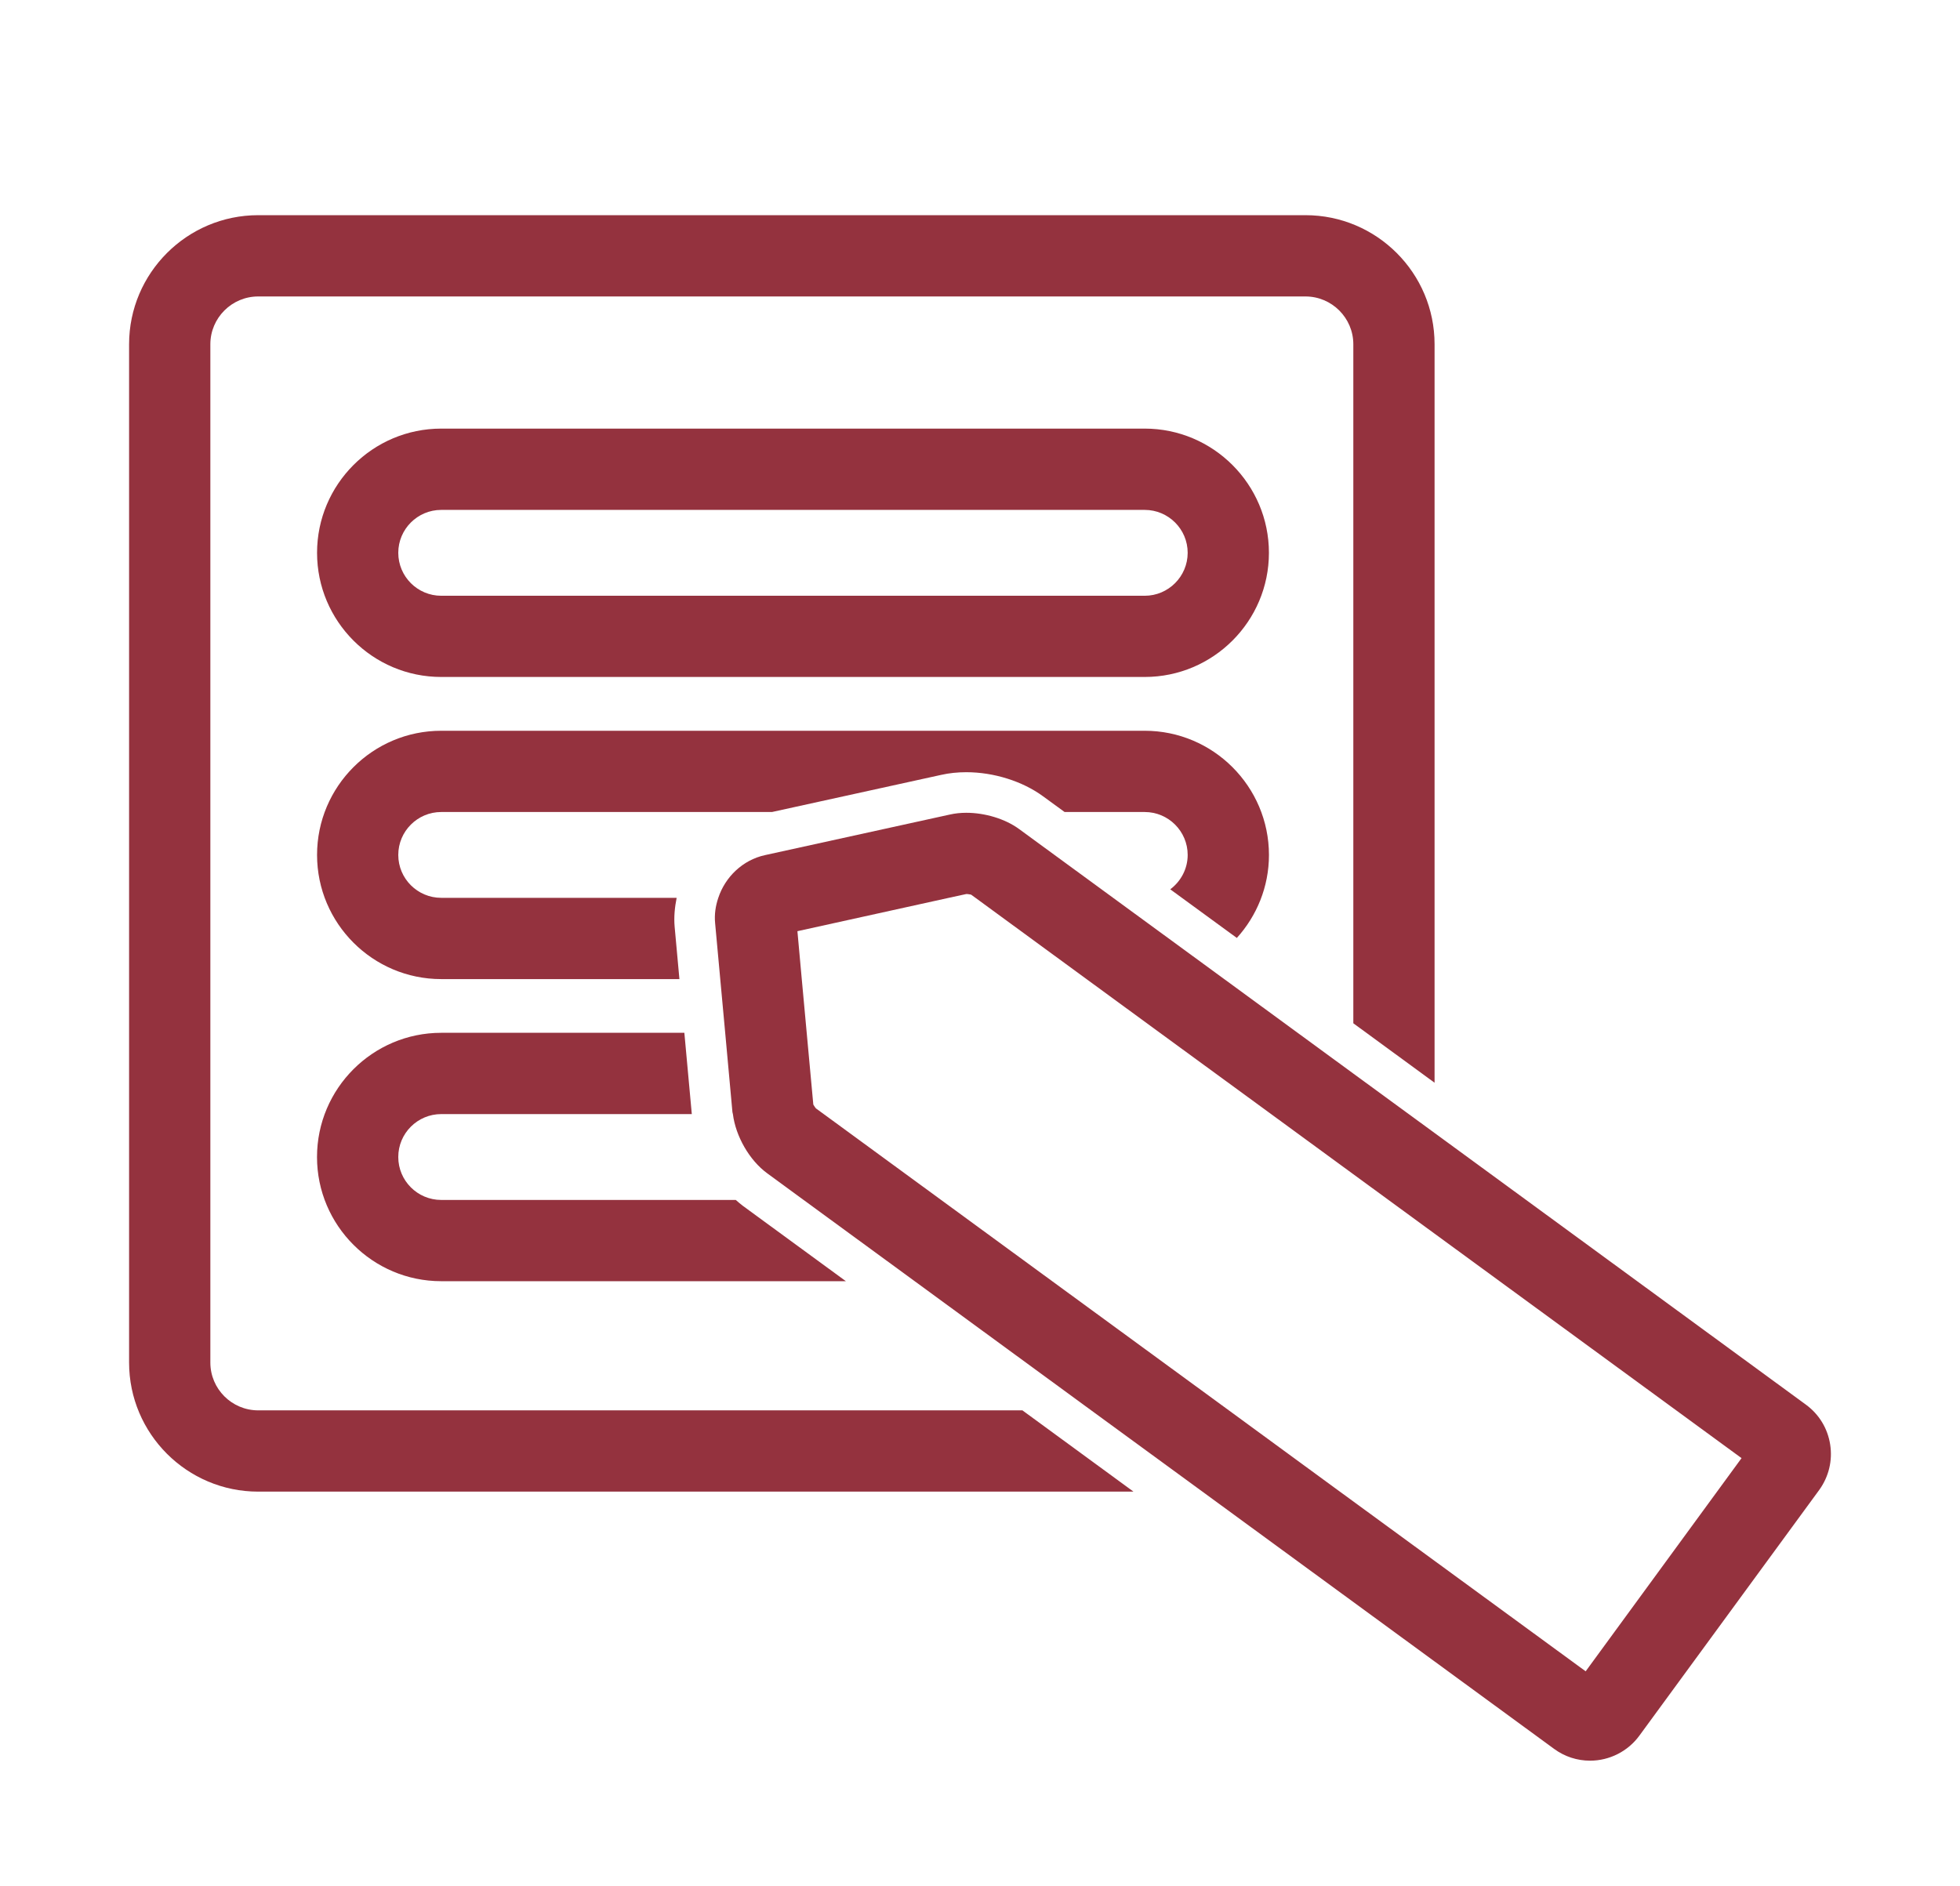 <?xml version="1.0" encoding="utf-8"?>
<!-- Generator: Adobe Illustrator 16.0.0, SVG Export Plug-In . SVG Version: 6.00 Build 0)  -->
<!DOCTYPE svg PUBLIC "-//W3C//DTD SVG 1.1//EN" "http://www.w3.org/Graphics/SVG/1.1/DTD/svg11.dtd">
<svg version="1.1" id="Capa_1" xmlns="http://www.w3.org/2000/svg" xmlns:xlink="http://www.w3.org/1999/xlink" x="0px" y="0px"
	 width="250.377px" height="240.977px" viewBox="0 0 250.377 240.977" enable-background="new 0 0 250.377 240.977"
	 xml:space="preserve">
<g>
	<g>
		<g>
			<g>
				<path fill="#94323E" d="M166.769,27.492H32.982c-9.09,0-16.492,7.398-16.492,16.492v130.102c0,9.092,7.4,16.49,16.492,16.49
					h111.813l-14.188-10.383H32.982c-3.369,0-6.111-2.74-6.111-6.105V43.984c0-3.363,2.742-6.107,6.111-6.107h133.787
					c3.363,0,6.109,2.744,6.109,6.107v86.754l10.379,7.596v-94.35C183.261,34.891,175.865,27.492,166.769,27.492z"/>
			</g>
		</g>
		<g>
			<g>
				<path fill="#94323E" d="M146.23,54.76H56.363c-8.748,0-15.861,7.123-15.861,15.869c0,8.748,7.113,15.863,15.861,15.863h89.867
					c8.746,0,15.867-7.115,15.867-15.863C162.095,61.883,154.972,54.76,146.23,54.76z M146.23,76.117H56.363
					c-3.023,0-5.486-2.455-5.486-5.488c0-3.025,2.463-5.482,5.486-5.482h89.867c3.023,0,5.488,2.457,5.488,5.482
					C151.716,73.654,149.251,76.117,146.23,76.117z"/>
			</g>
		</g>
		<g>
			<g>
				<path fill="#94323E" d="M146.23,93.365H56.363c-8.748,0-15.861,7.113-15.861,15.863c0,8.744,7.113,15.865,15.861,15.865h30.428
					l-0.609-6.678c-0.113-1.264,0.016-2.498,0.256-3.705H56.363c-3.023,0-5.486-2.451-5.486-5.48c0-3.027,2.463-5.484,5.486-5.484
					h42.254L120.236,99c1.016-0.229,2.094-0.34,3.201-0.34c3.512,0,7.178,1.152,9.803,3.076l2.756,2.01h10.234
					c3.023,0,5.488,2.457,5.488,5.484c0,1.797-0.889,3.389-2.225,4.393l8.504,6.213c2.541-2.809,4.104-6.527,4.104-10.605
					C162.095,100.484,154.972,93.365,146.23,93.365z"/>
			</g>
		</g>
		<g>
			<g>
				<path fill="#94323E" d="M56.363,142.34h32.01l-0.951-10.385H56.363c-8.748,0-15.867,7.121-15.867,15.875
					c0,8.738,7.119,15.861,15.867,15.861h51.693l-13.129-9.604c-0.32-0.24-0.629-0.512-0.939-0.777H56.363
					c-3.027,0-5.486-2.459-5.486-5.48C50.871,144.801,53.339,142.34,56.363,142.34z"/>
			</g>
		</g>
	</g>
	<g>
		<g>
			<path fill="#94323E" d="M233.792,184.553c-0.322-2.061-1.422-3.861-3.096-5.086l-47.436-34.711l-10.381-7.592l-19.109-13.986
				l-11.58-8.471l-12.016-8.791c-1.777-1.301-4.352-2.072-6.738-2.072c-0.717,0-1.416,0.072-2.068,0.219l-23.658,5.193
				c-2.842,0.623-5.072,2.791-5.953,5.455c-0.348,1.029-0.514,2.115-0.406,3.232l0.656,7.15l0.633,6.871l0.922,10.111
				c0.01,0.09,0.047,0.182,0.061,0.268c0.354,2.83,2.111,5.9,4.375,7.557l4.666,3.418l14.189,10.379l22.553,16.504l14.195,10.375
				l44.932,32.873c1.34,0.982,2.928,1.502,4.59,1.502c2.482,0,4.834-1.199,6.289-3.189l22.992-31.414
				C233.613,188.664,234.113,186.611,233.792,184.553z M202.558,213.533l-32.018-23.41l-13.563-9.93l-22.561-16.498l-14.189-10.381
				l-14.996-10.971l-0.996-0.725c-0.123-0.129-0.32-0.471-0.34-0.496l-0.844-9.168l-0.631-6.861l-0.555-6.121l19.357-4.266
				l2.23-0.484c0.227,0,0.533,0.076,0.58,0.076c0,0,0.004,0,0.004-0.004l0.57,0.412l14.189,10.387l9.617,7.037l12.102,8.846
				l12.361,9.045l10.379,7.592l39.217,28.684L202.558,213.533z"/>
		</g>
	</g>
</g>
</svg>
